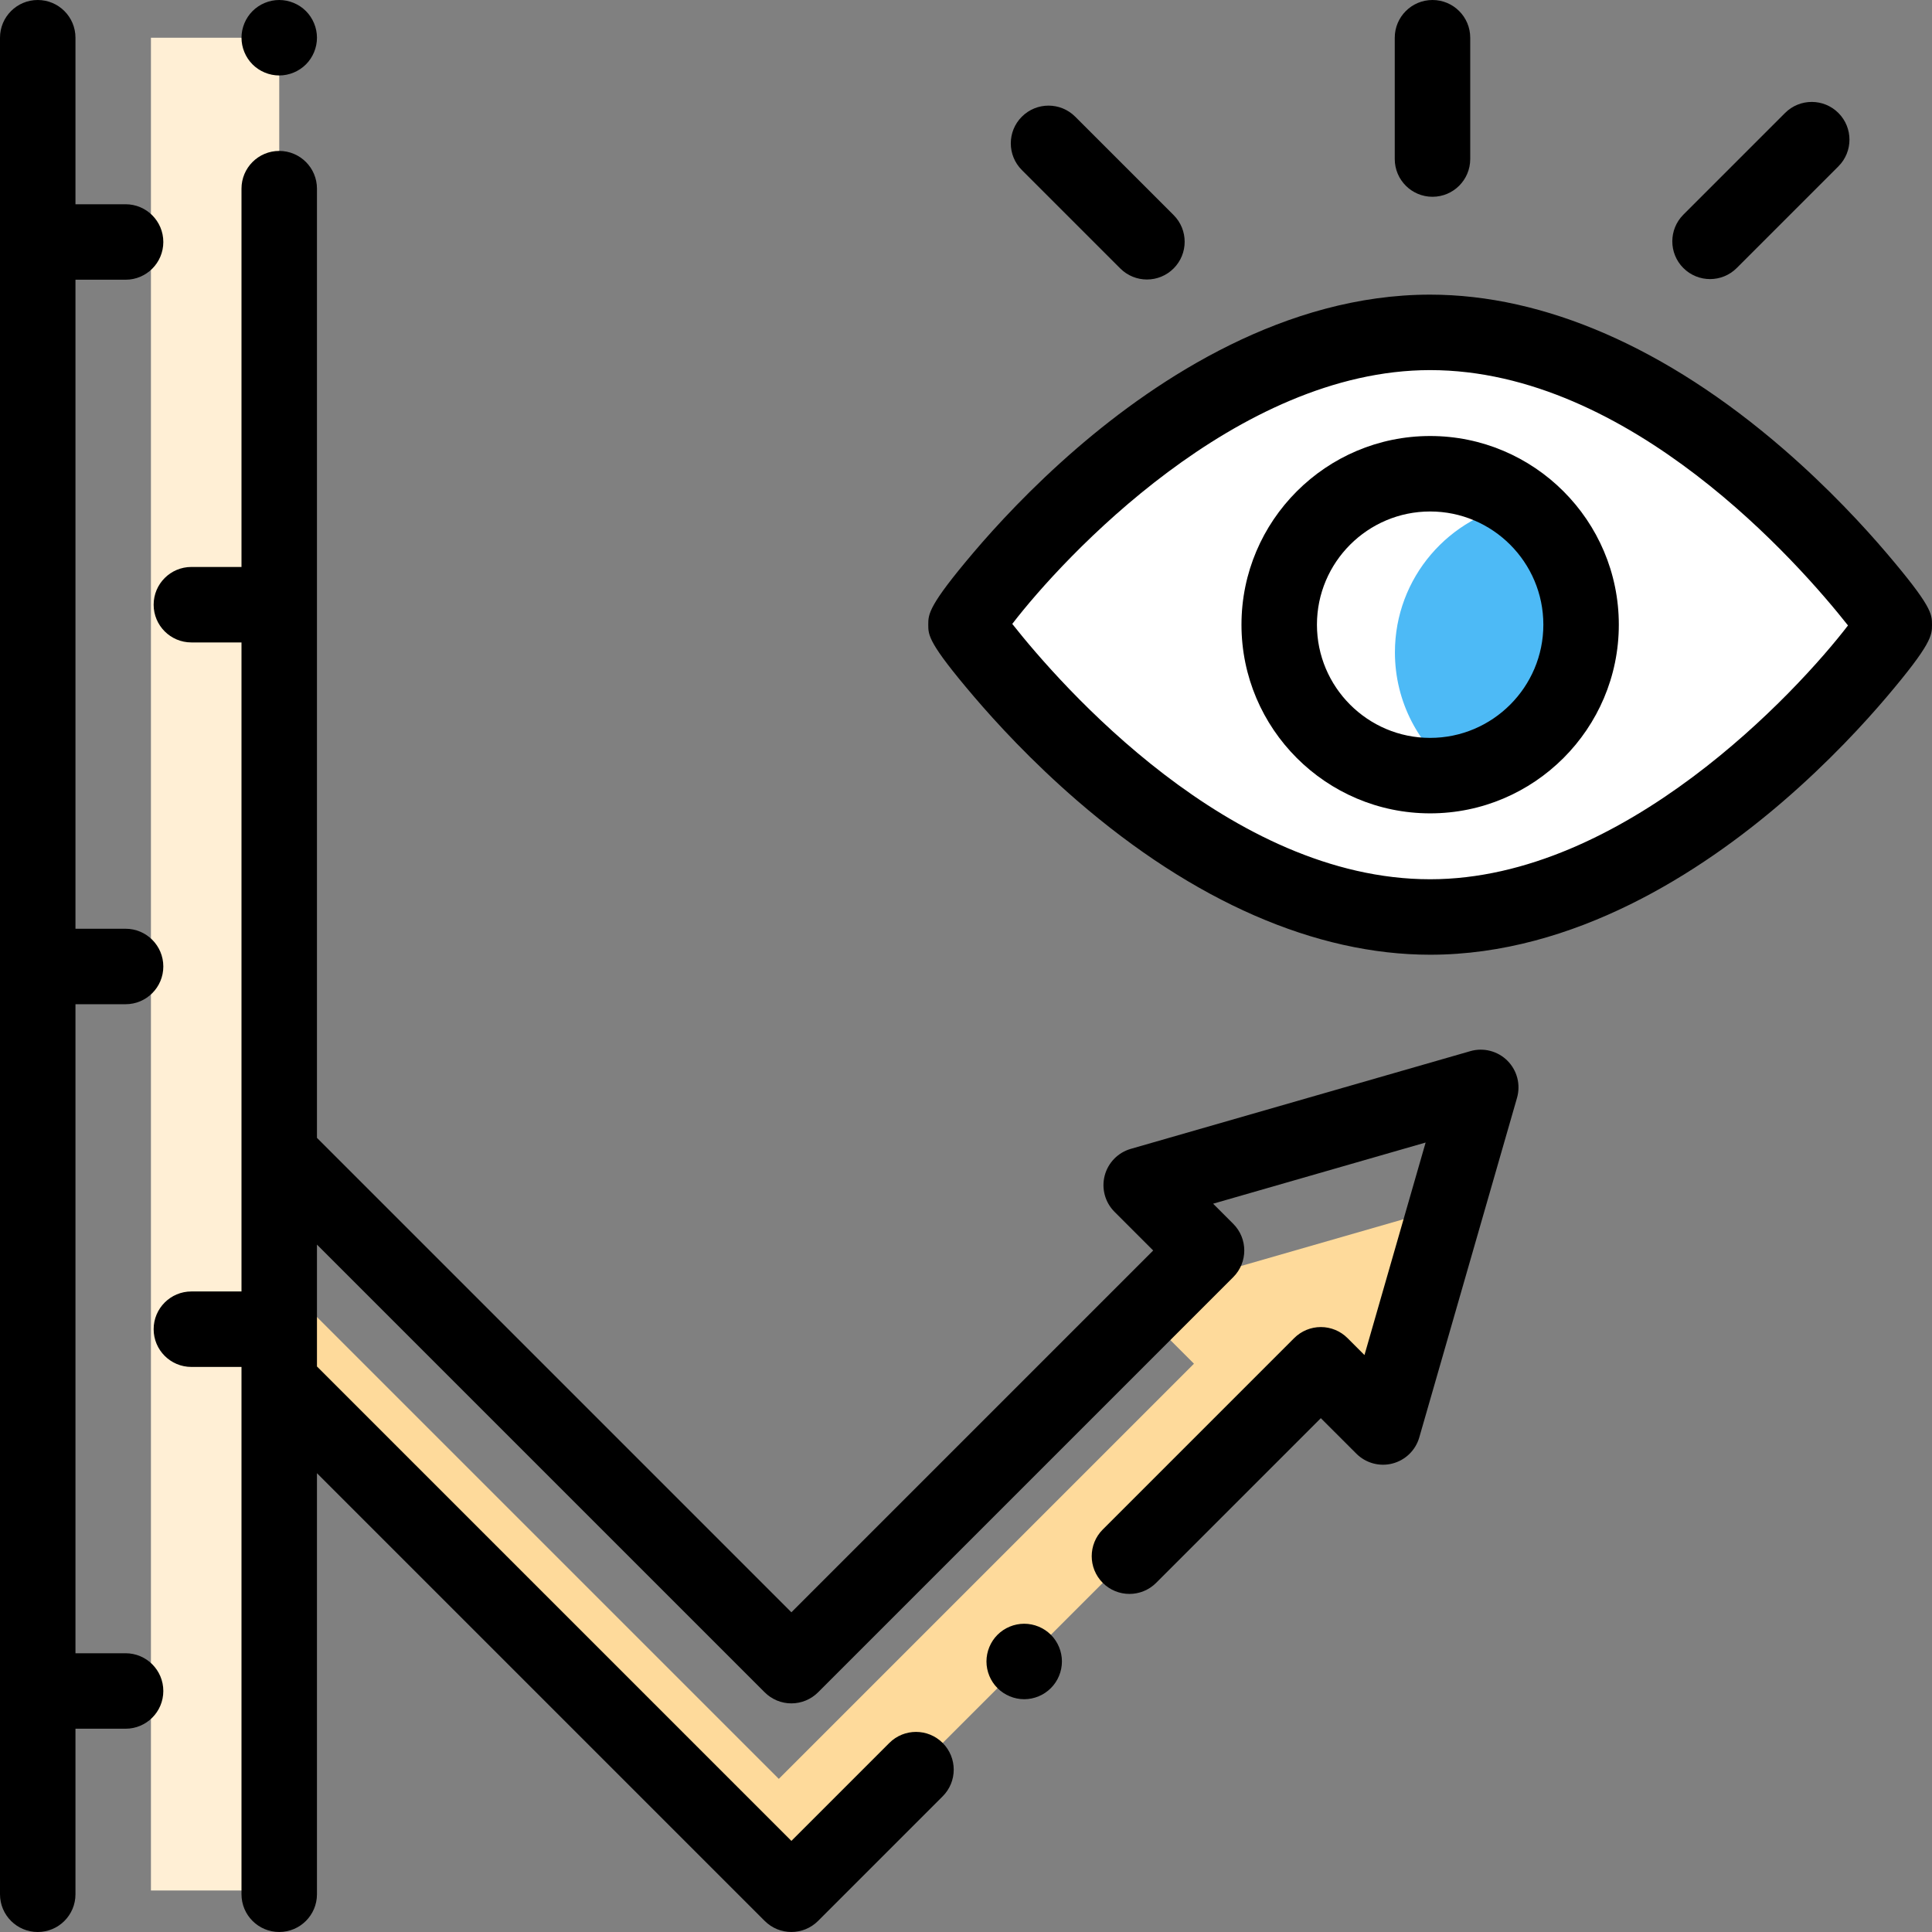 <svg height="512pt" viewBox="0 0 512 512" width="512pt" xmlns="http://www.w3.org/2000/svg"><rect x="0" y="0" width="512" height="512" fill="#808080" stroke="none"/><path d="m350.039 361.688 16.48 16.477 16.785-58.324-73.02 21.016-7.203 7.207 13.332 13.332-110.02 110.023-131.164-131.164-.277 26.973 134.773 134.773zm0 0" fill="#feda9b"/><path d="m40 10h34v491h-34zm0 0" fill="#ffefd5"/><path d="m502 165.547c0 1.449-55.078 77.465-123 77.465s-123-76.5-123-77.465c0-1.449 55.078-77.465 123-77.465s123 76.5 123 77.465zm0 0" fill="#fff"/><path d="m402.891 133.461c-18.859 3.223-33.223 19.637-33.223 39.418 0 13.137 6.332 24.793 16.109 32.082 18.863-3.219 33.227-19.637 33.227-39.414 0-13.137-6.332-24.793-16.113-32.086zm0 0" fill="#4dbaf6"/><path d="m271.422 430.309c-2.633 0-5.211 1.062-7.07 2.922-1.863 1.859-2.93 4.441-2.93 7.07 0 2.641 1.066 5.219 2.93 7.07 1.859 1.867 4.438 2.938 7.07 2.938 2.637 0 5.207-1.07 7.066-2.938 1.871-1.859 2.934-4.434 2.934-7.07 0-2.629-1.062-5.211-2.934-7.07-1.859-1.859-4.43-2.922-7.066-2.922zm0 0"/><path d="m389.652 278.566-89.988 25.898c-3.398.98-6.031 3.684-6.918 7.113-.883 3.426.109 7.066 2.613 9.57l10.246 10.246-95.879 95.879-125.727-125.727v-251.547c0-5.523-4.477-10-10-10s-10 4.477-10 10v100.254h-13.281c-5.523 0-10 4.477-10 10 0 5.523 4.477 10 10 10h13.281v172h-13.281c-5.523 0-10 4.477-10 10 0 5.523 4.477 10 10 10h13.281v139.746c0 5.523 4.477 10 10 10s10-4.477 10-10v-111.586l118.656 118.656c1.953 1.953 4.512 2.93 7.07 2.93 2.559 0 5.117-.977 7.07-2.93l33.023-33.023c3.906-3.902 3.906-10.234 0-14.141s-10.234-3.906-14.141 0l-25.953 25.953-125.727-125.727v-32.301l118.656 118.656c1.875 1.875 4.418 2.93 7.07 2.93 2.652 0 5.195-1.055 7.07-2.93l110.023-110.023c3.906-3.902 3.906-10.234 0-14.141l-5.328-5.328 56.316-16.207-16.207 56.316-4.488-4.488c-1.875-1.875-4.422-2.93-7.074-2.93-2.648 0-5.195 1.055-7.07 2.93l-50.723 50.723c-3.902 3.902-3.902 10.234 0 14.141 3.906 3.906 10.238 3.906 14.145 0l43.648-43.648 9.41 9.406c2.504 2.504 6.145 3.5 9.57 2.613 3.426-.887 6.133-3.516 7.109-6.918l25.902-89.988c1.004-3.496.031-7.266-2.539-9.84-2.574-2.57-6.34-3.543-9.84-2.539zm0 0"/><path d="m74 20c2.629 0 5.211-1.07 7.07-2.93 1.859-1.859 2.93-4.441 2.93-7.07s-1.07-5.211-2.93-7.07c-1.859-1.859-4.441-2.93-7.07-2.93s-5.211 1.07-7.07 2.93c-1.859 1.859-2.93 4.441-2.93 7.07s1.07 5.211 2.93 7.07c1.859 1.859 4.441 2.93 7.07 2.93zm0 0"/><path d="m379.004 115.547c-27.57 0-50 22.43-50 50 0 27.566 22.43 50 50 50 27.566 0 50-22.434 50-50 0-27.57-22.434-50-50-50zm0 80c-16.543 0-30-13.461-30-30 0-16.543 13.457-30 30-30 16.539 0 30 13.457 30 30 0 16.539-13.461 30-30 30zm0 0"/><path d="m499.945 146.551c-5.816-6.828-15.297-17.168-27.434-27.66-30.875-26.699-63.211-40.809-93.512-40.809-38.332 0-72.004 22.086-93.5 40.613-12.223 10.535-21.676 20.859-27.457 27.664-12.043 14.184-12.043 16.391-12.043 19.188 0 2.812 0 4.844 12.055 18.996 5.816 6.828 15.297 17.168 27.434 27.66 30.875 26.695 63.211 40.809 93.512 40.809 38.332 0 72.004-22.086 93.5-40.613 12.223-10.535 21.68-20.859 27.457-27.664 12.043-14.184 12.043-16.391 12.043-19.188 0-2.812 0-4.844-12.055-18.996zm-120.945 86.461c-53.043 0-98.023-51.566-110.738-67.668 13.477-17.551 59.508-67.262 110.738-67.262 53.043 0 98.023 51.566 110.738 67.668-13.477 17.551-59.508 67.262-110.738 67.262zm0 0"/><path d="m379.625 52.148c5.523 0 10-4.477 10-10v-32.148c0-5.523-4.477-10-10-10s-10 4.477-10 10v32.148c0 5.523 4.477 10 10 10zm0 0"/><path d="m296.879 71.141c1.953 1.953 4.512 2.93 7.07 2.93 2.559 0 5.117-.977 7.07-2.93 3.906-3.906 3.906-10.238 0-14.145l-26.078-26.074c-3.902-3.906-10.234-3.906-14.141 0-3.906 3.902-3.906 10.234 0 14.141zm0 0"/><path d="m453.18 73.961c2.559 0 5.117-.977 7.07-2.93l26.949-26.949c3.906-3.902 3.906-10.234 0-14.141s-10.238-3.906-14.145 0l-26.949 26.949c-3.902 3.906-3.902 10.238 0 14.141 1.953 1.953 4.516 2.93 7.074 2.93zm0 0"/><path d="m33.281 438.129h-13.281v-172h13.281c5.523 0 10-4.48 10-10 0-5.523-4.477-10-10-10h-13.281v-172h13.281c5.523 0 10-4.48 10-10 0-5.523-4.477-10-10-10h-13.281v-44.129c0-5.523-4.477-10-10-10s-10 4.477-10 10v492c0 5.523 4.477 10 10 10s10-4.477 10-10v-43.871h13.281c5.523 0 10-4.48 10-10 0-5.523-4.477-10-10-10zm0 0"/></svg>